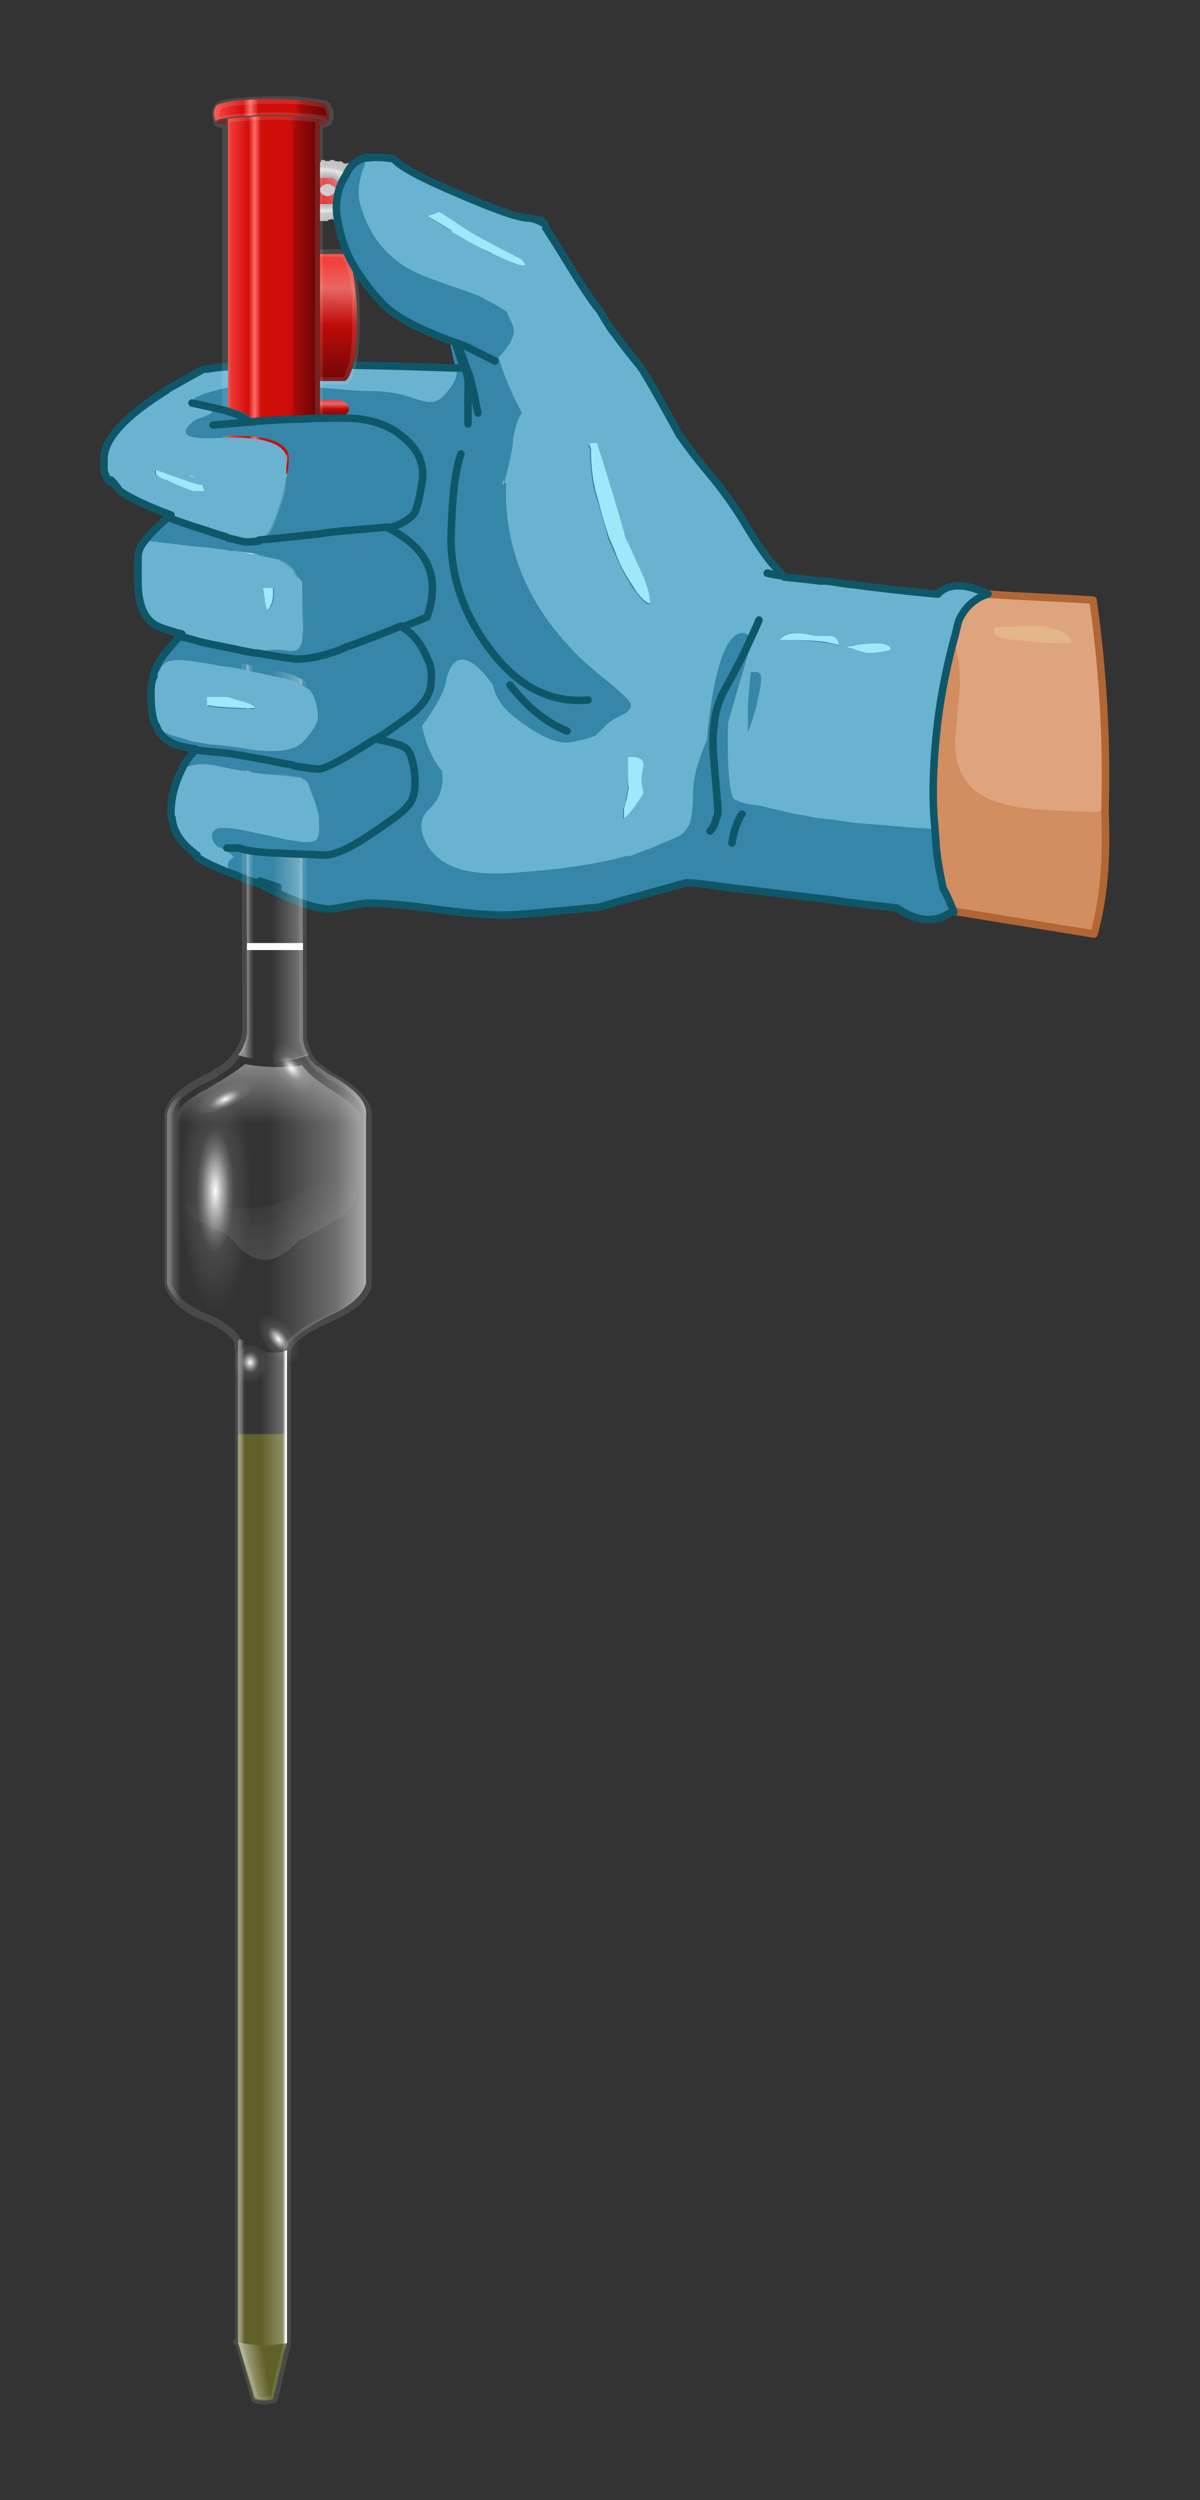 <?xml version="1.0" encoding="utf-8"?>
<!-- Generator: Adobe Illustrator 16.0.0, SVG Export Plug-In . SVG Version: 6.00 Build 0)  -->
<!DOCTYPE svg PUBLIC "-//W3C//DTD SVG 1.1//EN" "http://www.w3.org/Graphics/SVG/1.1/DTD/svg11.dtd">
<svg version="1.1" id="Layer_1" xmlns="http://www.w3.org/2000/svg" xmlns:xlink="http://www.w3.org/1999/xlink" x="0px" y="0px"
	 width="120px" height="250px" viewBox="0 0 120 250" enable-background="new 0 0 120 250" xml:space="preserve">
<rect x="0" y="0" width="120" height="250" fill="#333333" stroke="none"/>
<g id="Layer_2">
	<path fill="#3586A8" d="M93.7,59.4c0,0-0.1,0-0.2,0c-3.1-0.4-5.8-0.7-8-0.9c-1.1-0.1-2.1-0.3-3-0.4c-0.2,0-0.4,0-0.6,0
		c-1.5-0.2-2.7-0.3-3.6-0.4c-0.5-0.6-1-1.1-1.4-1.6c-0.4-0.5-1.2-1.6-2.3-3.4c-1.1-1.8-2.3-3.4-3.4-4.9C70,46.3,69,44.9,68,43.7
		c-0.2-0.2-0.3-0.4-0.4-0.6c-2.2-4-3.5-6.2-3.8-6.5c-1.4-1.7-2.2-2.8-2.4-3.1c-0.1-0.1-0.1-0.2-0.2-0.3l-5.1-7.9
		c-0.1-0.2-0.3-0.4-0.4-0.6l0,0c-0.1-0.2-0.2-0.3-0.3-0.4c0-0.1-0.1-0.1-0.1-0.2c-0.1-0.1-0.1-0.2-0.2-0.3c0-0.1-0.1-0.1-0.1-0.2
		c-0.1-0.1-0.1-0.2-0.2-0.3c0-0.1-0.1-0.1-0.1-0.2s-0.1-0.1-0.1-0.2s-0.1-0.1-0.1-0.2c0,0,0-0.1-0.1-0.1v-0.1c0,0-0.1,0-0.1-0.1
		c0,0,0,0-0.1-0.1c0,0,0-0.1-0.1-0.1C54,22.1,54,22.1,54,22c-0.3-0.3-0.5-0.4-0.5-0.1c0,0,0,0.1-0.1,0.1c-0.3-0.1-0.5-0.2-0.8-0.2
		h-0.1l-9-3.4c-0.3-0.1-0.6-0.3-0.8-0.4c0,0-0.1,0-0.1-0.1c-0.3-0.1-0.5-0.2-0.7-0.4l0,0c-0.4-0.2-0.8-0.4-1.1-0.6
		c0,0-0.1,0-0.1-0.1c-0.1-0.1-0.2-0.1-0.3-0.2s-0.2-0.1-0.3-0.2c-0.1,0-0.1-0.1-0.2-0.1c-0.1-0.1-0.2-0.1-0.2-0.2L39.6,16
		c-0.1-0.1-0.2-0.2-0.2-0.3c-1.1-0.2-2-0.2-2.7-0.1c-1,0.2-1.7,0.8-2.1,1.8c-0.8,1.3-1.1,2.7-0.9,4.1c0.2,1.4,0.6,2.9,1.3,4.3
		c0.7,1.5,1.8,2.9,3.1,4.3c1.1,1.2,3.4,2.5,6.8,3.8l0.6,2.7c-13.9-0.4-22.1-0.4-24.6,0.2c-0.3,0-0.5,0.1-0.6,0.1
		c-1.3,0.7-2.5,1.4-3.6,2c-4.2,2.6-6.3,4.9-6.3,6.9c0,0.6,0,0.9,0,1.1c0.1,0.5,0.3,0.9,0.6,1.2c0,0,0,0.1,0.1,0.1
		c0.1,0.1,0.2,0.2,0.2,0.2c0.2,0.2,0.3,0.4,0.4,0.5c0.2,0.2,0.3,0.3,0.3,0.4c1,0.8,2.7,1.6,5.1,2.4c-1.1,0.9-1.9,1.7-2.4,2.3
		c-0.4,0.5-0.6,0.9-0.8,1.3c-0.1,0.2-0.1,0.7-0.1,1.4c0,0.2,0,0.4,0,0.6c0,0.3,0,0.6,0,1c0,2.1,0.5,3.6,1.6,4.3
		c0.4,0.3,1.3,0.6,2.8,1c-0.8,0.9-1.5,1.7-2,2.3c-0.2,0.3-0.3,0.5-0.4,0.7c-0.2,0.3-0.3,0.6-0.4,0.9c0,0.1,0,0.1,0,0.3
		c-0.2,0.4-0.3,1-0.3,1.5c0,0.1,0,0.2,0,0.4c0,1.2,0.1,2.2,0.4,2.9c0.1,0.2,0.2,0.4,0.3,0.6c0.3,0.5,0.6,0.9,1.1,1.1
		c0.1,0.1,0.3,0.1,0.4,0.2c0.1,0,0.2,0.1,0.3,0.1s0.2,0.1,0.2,0.1c0.1,0,0.3,0.1,0.4,0.1c0.1,0,0.1,0,0.2,0c0.2,0,0.4,0.1,0.6,0.1
		l0,0l0.1,0.9l0,0c-0.1,0.2-0.2,0.3-0.3,0.5c-0.2,0.2-0.3,0.5-0.4,0.8c-0.8,1.3-1.1,2.8-1.1,4.4c0,0.1,0,0.2,0,0.3
		c0,0.1,0,0.1,0.1,0.2c0.1,1.2,0.8,2.4,2.1,3.4c0.1,0.1,0.2,0.1,0.4,0.3c0.7,0.5,1.8,1,3.3,1.6c0.3,0.1,0.6,0.2,1,0.4
		c0.6,0.2,1.3,0.5,2,0.7c3.3,1.7,5.6,2.5,7,2.5c0.2,0,0.8-0.1,1.8-0.3c1.1-0.2,1.7-0.3,1.9-0.3c1.6,0,3.9,0.2,6.8,0.6
		c2.9,0.4,5.2,0.6,6.9,0.6c1.3,0,4.5-0.3,9.6-0.8c0.2-0.1,1.6-0.5,4.2-1.2l0,0c2.6-0.7,4-1.1,4.3-1.2c0.3-0.1,1.9,0.1,4.7,0.5
		c1.9,0.2,5,0.6,9.3,1.1c0.9,0.1,1.9,0.3,3,0.4c1.3,0.1,2.7,0.3,4.2,0.5c1.3,1,2.6,1.4,3.8,1.1c0.6-0.1,1.2-0.4,1.8-0.8
		c-0.3-0.7-0.6-1.5-1.1-2.4c-0.3-1.4-0.6-2.9-0.7-4.4c-0.1-0.5-0.1-1-0.1-1.5c-0.2-3-0.2-6,0.1-9.1c0.3-3.2,0.9-6.5,1.8-9.9
		c0.1-0.7,0.3-1.3,0.5-1.9c0.6-1.3,1.5-2.2,2.9-2.6C96.4,58.3,94.7,58.3,93.7,59.4z"/>
	<path fill="#DEA47E" d="M110.5,81.3c0-0.1,0-0.2,0-0.3c0.2-7-0.2-14-1.2-21c-3.3-0.2-5.8-0.3-7.5-0.4c-2-0.1-3-0.2-3.1-0.2
		c-1.3,0.4-2.3,1.3-2.9,2.6c-0.2,0.6-0.3,1.3-0.5,1.9c-0.9,3.4-1.5,6.6-1.8,9.9c-0.3,3.1-0.4,6.2-0.1,9.1c0,0.5,0.1,1,0.1,1.5
		c0.1,1.5,0.4,2.9,0.7,4.4c0.5,0.9,0.8,1.7,1.1,2.4l14.1,2.3C110.4,89.8,110.8,85.8,110.5,81.3z"/>
</g>
<g id="Layer_1_1_">
	<g>
		<g opacity="0.3">
			<path fill="#FFFF00" fill-opacity="0.733" d="M28.6,143.3v91.1l-1.3,5.5c-0.8,0.2-1.4,0.2-1.9,0l-1.6-5.6l0,0v-90.9h4.8V143.3z"
				/>
		</g>
		<g>
			<path fill="#DEA47E" d="M95.3,63.9c0.1-0.7,0.3-1.3,0.5-1.9c0.6-1.3,1.5-2.2,2.9-2.6c0.1,0,1.1,0.1,3.1,0.2
				c1.8,0.1,4.3,0.2,7.5,0.4c1,7,1.4,14,1.2,21c-0.6,0.1-0.9,0.1-1,0.1c-2.8-0.1-4.9-0.2-6.3-0.3c-0.5-0.1-1-0.1-1.5-0.2
				c-1.7-0.3-3-0.8-3.9-1.4c-1.5-1-2.3-2.8-2.3-5.2c0.3-3.4,0.5-5.3,0.5-5.7c0-1-0.1-2-0.3-3C95.7,64.7,95.5,64.2,95.3,63.9z
				 M107.1,64.3c0.1-0.6-0.5-1.1-1.9-1.5c-0.3-0.1-0.6-0.2-0.9-0.2c-1,0-1.8,0-2.5,0c-1,0-1.7,0.1-2.2,0.1c0,0.1,0,0.1-0.1,0.2
				c0,0.1,0,0.2,0,0.4c0,0.3,0.7,0.6,2.1,0.7c0.1,0,0.2,0,0.3,0c0.8,0.1,1.9,0.2,3.4,0.3H107.1z"/>
			<path fill="#E4B789" d="M107.1,64.3h-1.9c-1.5-0.1-2.6-0.2-3.4-0.3c-0.1,0-0.2,0-0.3,0c-1.4-0.1-2.1-0.4-2.1-0.7
				c0-0.1,0-0.3,0-0.4c0.1-0.1,0.1-0.1,0.1-0.2c0.5,0,1.2,0,2.2-0.1c0.7,0,1.6,0,2.5,0c0.3,0,0.6,0.1,0.9,0.2
				C106.6,63.2,107.2,63.7,107.1,64.3z"/>
			<path fill="#6AB3D0" d="M22,84.7c0.1,0.1,0.3,0.2,0.5,0.3c0.3,0.1,0.5,0.3,0.6,0.4s0.1,0.2,0.3,0.3c-0.6,0.5-0.7,0.9-0.4,1.3
				c-1.5-0.6-2.6-1.1-3.3-1.6L22,84.7z M50.5,37l0.5,1.4l1.8,0.5c1.1,0,2.2,0.2,3.3,0.5c0.3,0.1,0.7,0.1,1.3,0s1.7,0,3.3,0.5
				c1.6,0.4,3.5,0.7,5.8,0.9c0.1,0.6,0.7,1.5,1.7,2.9c0.9,1.3,2,2.7,3.2,4.1c1.1,1.4,2.3,3,3.4,4.9c1.1,1.8,1.9,2.9,2.3,3.4
				c0.4,0.5,0.9,1,1.4,1.6c0.9,0.1,2.1,0.2,3.6,0.4c0.2,0,0.5,0,0.6,0c0.9,0.1,1.9,0.3,3,0.4c2.2,0.3,4.9,0.6,8,0.9
				c0.1,0,0.1,0,0.2,0c1-1.1,2.7-1.1,5,0c-1.3,0.4-2.3,1.3-2.9,2.6c-0.2,0.6-0.3,1.3-0.5,1.9c-0.9,3.4-1.5,6.6-1.8,9.9
				c-0.3,3.1-0.4,6.2-0.1,9.1c-2.4-0.1-5-0.4-7.9-0.6c-1-0.1-2-0.3-3-0.4c-0.7-0.1-1.3-0.1-1.9-0.3c-0.8-0.1-1.8-0.3-3-0.6
				s-1.7-0.4-1.6-0.4c-1.6-0.2-2.4-0.4-2.5-0.6c-0.7,0.2-1-2.4-0.9-7.7c0.9-3.1,1.4-4.9,1.6-5.5c0.4-1.4,0.6-2.2,0.6-2.5
				c0-0.1,0-0.2,0-0.4c0-0.2-0.1-0.3-0.2-0.4c-0.1-0.1-0.3-0.2-0.6-0.2c-1.1,0-2,1.8-2.7,5.3c-0.4,2.1-0.6,3.8-0.7,5.3
				c-0.9,2-1.4,3.8-1.4,5.4c0,1.2-0.1,2.2-0.3,2.9c-0.3,0.7-0.7,1.1-1.2,1.4c-0.4,0.2-1.4,0.6-3,1.3c-0.4,0.1-0.8,0.3-1.1,0.4l0,0
				c-0.3,0.1-0.5,0.2-0.8,0.3c-0.2,0-0.3,0-0.4,0c-3.2,0.9-7.1,1.4-11.7,1.7c-4.7,0.3-7.5-0.9-8.5-3.5c-0.5-1.2-0.3-2.1,0.5-2.9
				c1.1-1,1.5-2.3,1.3-3.8c-1-1.2-1.6-2.7-2-4.5c1.5-2.1,2.3-3.6,2.4-4.5c0.7-3.1,2.3-3.1,4.8,0.3c0.2,1.1,0.8,2.2,2,3.1
				c2.5,2.1,4.5,2.9,5.9,2.6c1.4-0.3,2.2-0.5,2.5-0.8c0.3-0.3,0.5-0.6,0.8-0.8c0.2-0.2,0.7-0.6,1.5-1c0.7-0.3,1-0.6,1-1
				c0-0.3-0.7-1-2-2.1c-1.9-1.5-3.4-2.8-4.3-3.9c-3.9-4.2-6-9.1-6.2-14.6c0-0.3,0-0.5,0-0.8c0-2,0.2-3.9,0.5-5.6
				c0.3-1.3,0.6-2.2,1-2.8C51.5,39.8,51,38.6,50.5,37z M45.5,36.8c0.3,0.4,0.2,1-0.3,1.8c-0.5,0.7-0.9,1.2-1.2,1.4s-0.7,0.4-1.2,0.4
				c-0.2,0-0.8-0.2-1.9-0.5c-1.2-0.4-2.6-0.6-4.1-0.6s-3.3-0.2-5.4-0.4c-1.9-0.2-3.7-0.3-5.5-0.3c-0.6,0-1.3,0.1-2,0.1
				c-0.7,0.1-1.5,0.3-2.3,0.5c-0.3,0.1-0.6,0.2-1,0.3c-0.1,0-0.1,0-0.2,0c-0.3,0.1-0.6,0.3-0.8,0.4c-0.2,0.1-0.4,0.3-0.5,0.5
				L16.6,39c1.1-0.6,2.3-1.3,3.6-2c0.1-0.1,0.4-0.1,0.6-0.1C23.4,36.4,31.6,36.3,45.5,36.8z M89,65L89,65c0-0.1,0-0.1,0.1-0.1
				c-0.3-0.6-1.5-0.7-3.5-0.4c-0.3,0-0.6,0.1-1,0.2c0.4,0.1,0.7,0.2,1,0.3c0.7,0.2,1,0.3,1.1,0.3C87.4,65.3,88.2,65.2,89,65z
				 M81.6,63.6c-2-0.5-3.2-0.4-3.6,0.4c1.8,0,3.4,0.1,4.6,0.3c0.5,0.1,0.9,0.1,1.3,0.3c-0.1-0.6-0.4-0.9-0.9-0.9c-0.2,0-0.3,0-0.4,0
				C82.1,63.6,81.7,63.6,81.6,63.6z M75,64c0.4-0.8,0.7-1.5,0.9-2C75.6,62.5,75.3,63.2,75,64z M59.4,44.3c-0.2,0-0.4,0.1-0.6,0.2
				c0.1,0.1,0.1,0.3,0.2,0.4c0,1.9,0.2,3.6,0.7,5.1c0.4,1.3,0.8,2.6,1.1,3.8c0.2,0.5,0.4,0.9,0.6,1.4c0.6,1.4,1.2,2.6,1.8,3.5
				c0.5,0.7,1,1.3,1.5,1.7H65c0-0.5-0.1-1.2-0.4-1.9c-0.1-0.3-0.2-0.6-0.3-0.8c-0.2-0.4-0.4-0.8-0.5-1.1c-0.4-0.9-0.8-1.6-1-2.2
				c-0.1-0.3-0.2-0.7-0.4-1.1c-0.5-1.8-1.4-4.8-2.7-8.9C59.5,44.3,59.4,44.3,59.4,44.3z M76.8,57.3c-0.3,0,0.2,0.1,1.5,0.3
				C77,57.4,76.5,57.3,76.8,57.3z M75.1,67.2c-0.1,0.8-0.2,1.9-0.3,3.4v2.6c0.4-1.1,0.8-2.2,1-3.4c0.2-0.8,0.3-1.5,0.3-2
				c0-0.3-0.1-0.5-0.4-0.6C75.6,67.2,75.4,67.2,75.1,67.2z M62.8,75.7c0,1.9,0,3,0,3.1c-0.1,0.4-0.2,0.8-0.2,1.2
				c-0.1,0.5-0.2,0.8-0.3,0.9v1c0.4-0.2,1-1,1.9-2.4c0-0.2,0-0.4-0.1-0.8c-0.1-0.4-0.1-1,0.1-1.8C64.5,76,64,75.6,62.8,75.7z"/>
			<path fill="#9FE8F9" d="M81.6,63.6c0.1,0,0.5,0,1,0c0.1,0,0.2,0,0.4,0c0.5,0,0.8,0.3,0.9,0.9c-0.4-0.1-0.8-0.2-1.3-0.3
				C81.3,64,79.8,64,78,64C78.4,63.3,79.6,63.1,81.6,63.6z M89,65c-0.8,0.2-1.6,0.3-2.3,0.3c-0.1,0-0.4-0.1-1.1-0.3
				c-0.2-0.1-0.5-0.2-1-0.3c0.4-0.1,0.7-0.1,1-0.2c2.1-0.3,3.3-0.2,3.5,0.4C89,64.9,89,64.9,89,65L89,65z M59.4,44.3
				c0.1,0,0.2,0,0.3,0c1.3,4.1,2.2,7.1,2.7,8.9c0.1,0.5,0.3,0.9,0.4,1.1c0.3,0.6,0.6,1.3,1,2.2c0.2,0.3,0.3,0.7,0.5,1.1
				c0.1,0.2,0.2,0.4,0.3,0.8c0.3,0.8,0.4,1.4,0.4,1.9h-0.2c-0.6-0.4-1.1-1-1.5-1.7c-0.6-0.9-1.3-2-1.8-3.5c-0.2-0.5-0.4-0.9-0.6-1.4
				c-0.4-1.2-0.8-2.5-1.1-3.8c-0.5-1.5-0.7-3.2-0.7-5.1c-0.1-0.1-0.1-0.3-0.2-0.4C59,44.4,59.1,44.3,59.4,44.3z M62.8,75.7
				c1.2-0.1,1.7,0.3,1.5,1.1c-0.2,0.8-0.2,1.4-0.1,1.8c0.1,0.4,0.1,0.6,0.1,0.8c-0.9,1.4-1.5,2.2-1.9,2.4v-1
				c0.1-0.1,0.1-0.4,0.3-0.9c0-0.3,0.1-0.7,0.2-1.2C62.8,78.7,62.8,77.6,62.8,75.7z"/>
			<path fill="#D28D60" d="M95.3,63.9c0.2,0.3,0.3,0.8,0.4,1.5c0.2,0.9,0.3,1.9,0.3,3c0,0.4-0.2,2.3-0.5,5.7c0,2.4,0.8,4.1,2.3,5.2
				c0.9,0.6,2.2,1.1,3.9,1.4c0.5,0.1,1,0.1,1.5,0.2c1.4,0.1,3.5,0.2,6.3,0.3c0.1,0,0.4-0.1,1-0.1c0,0.1,0,0.2,0,0.3
				c0.2,4.5-0.1,8.5-1.1,12.1l-14.1-2.3c-0.3-0.7-0.6-1.5-1.1-2.4c-0.3-1.4-0.6-2.9-0.7-4.4c-0.1-0.5-0.1-1-0.1-1.5
				c-0.2-3-0.2-6,0.1-9.1C93.9,70.5,94.5,67.3,95.3,63.9z"/>
			<path fill="#3586A8" d="M23,87c-0.4-0.4-0.3-0.9,0.4-1.3c-0.1-0.1-0.2-0.2-0.3-0.3c-0.2-0.1-0.4-0.3-0.6-0.4s-0.4-0.2-0.5-0.3
				l0.5-0.2h1.2l-2.4-40.8c-0.9-1.5-1.4-2.4-1.6-2.7c-0.2-0.3-0.4-0.5-0.5-0.6c-0.1-0.1-0.1-0.2,0-0.2c0.1-0.2,0.3-0.4,0.5-0.5
				c0.2-0.1,0.5-0.2,0.8-0.4c0.1,0,0.1,0,0.2,0c0.3-0.1,0.6-0.2,1-0.3c0.8-0.2,1.6-0.4,2.3-0.5s1.4-0.1,2-0.1c1.8,0,3.6,0.1,5.5,0.3
				c2.1,0.2,3.9,0.4,5.4,0.4s2.9,0.2,4.1,0.6c1.1,0.4,1.8,0.5,1.9,0.5c0.5,0,0.9-0.1,1.2-0.4c0.3-0.2,0.7-0.7,1.2-1.4
				c0.4-0.7,0.5-1.3,0.3-1.8c0.3,0,0.5,0,0.7,0c0.1,0,0.2,0,0.3,0c-0.1-0.2-0.5-1.4-1.2-3.5c1.6-1.2,3.1-0.5,4.3,2.1
				c0.5,1,0.8,1.8,1,2.3L50.5,37c0.5,1.6,1,2.8,1.5,3.8c-0.3,0.6-0.6,1.5-1,2.8c-0.4,1.8-0.5,3.7-0.5,5.6c0,0.3,0,0.5,0,0.8
				c0.2,5.5,2.3,10.4,6.2,14.6c0.9,1,2.4,2.3,4.3,3.9c1.3,1.1,2,1.8,2,2.1c0,0.4-0.3,0.7-1,1c-0.8,0.4-1.3,0.7-1.5,1
				c-0.2,0.3-0.5,0.5-0.8,0.8c-0.2,0.3-1.1,0.5-2.5,0.8c-1.4,0.3-3.4-0.6-5.9-2.6c-1.1-0.9-1.8-2-2-3.1c-2.4-3.3-4-3.4-4.8-0.3
				c-0.1,1-0.9,2.5-2.4,4.5c0.3,1.8,1,3.3,2,4.5c0.2,1.5-0.2,2.8-1.3,3.8c-0.8,0.7-1,1.6-0.5,2.9c1,2.6,3.8,3.8,8.5,3.5
				c4.7-0.3,8.6-0.8,11.7-1.7c0.1,0,0.2,0,0.4,0c0.3-0.1,0.6-0.2,0.8-0.3l0,0c0.3-0.1,0.7-0.3,1.1-0.4c1.6-0.6,2.6-1,3-1.3
				c0.5-0.3,0.9-0.8,1.2-1.4c0.2-0.7,0.3-1.7,0.3-2.9c0-1.6,0.5-3.4,1.4-5.4c0.1-1.4,0.3-3.2,0.7-5.3c0.7-3.5,1.6-5.3,2.7-5.3
				c0.3,0,0.5,0.1,0.6,0.2c0.1,0.1,0.2,0.2,0.2,0.4c-0.6,1.4-1.5,3.1-2.6,5.1c-0.5,0.9-0.9,2.1-1,3.5c-0.1,0.6-0.1,1.3-0.1,2.1
				c0,0.4,0.2,2.5,0.5,6.2c0,0.3,0,0.6-0.2,1c-0.1,0.5-0.3,0.9-0.6,1.2c0.3-0.3,0.5-0.7,0.6-1.2c0.1-0.4,0.2-0.7,0.2-1
				c-0.3-3.7-0.5-5.8-0.5-6.2c0-0.8,0-1.5,0.1-2.1c0.1-1.4,0.5-2.6,1-3.5c1.1-2,2-3.7,2.6-5.1c0,0.1,0,0.3,0,0.4
				c0,0.3-0.2,1.1-0.6,2.5c-0.2,0.6-0.7,2.4-1.6,5.5c-0.1,5.3,0.2,7.9,0.9,7.7c0.1,0.2,0.9,0.4,2.5,0.6c-0.1,0,0.5,0.1,1.6,0.4
				c1.2,0.3,2.2,0.5,2.9,0.6c0.6,0.1,1.3,0.2,1.9,0.3c1,0.1,2,0.3,3,0.4c2.8,0.3,5.5,0.5,7.9,0.6c0,0.5,0.1,1,0.1,1.5
				c0.1,1.5,0.4,2.9,0.7,4.4c0.5,0.9,0.8,1.7,1.1,2.4c-0.6,0.4-1.2,0.7-1.8,0.8c-1.2,0.2-2.5-0.2-3.8-1.1c-1.5-0.2-2.9-0.3-4.2-0.5
				c-1.1-0.1-2-0.3-3-0.4c-4.3-0.5-7.4-0.9-9.3-1.1c-2.8-0.4-4.4-0.6-4.7-0.5s-1.8,0.5-4.3,1.2l0,0c-2.6,0.7-4,1.1-4.2,1.2
				c-5.1,0.5-8.3,0.8-9.6,0.8c-1.7,0-4-0.2-6.9-0.6s-5.2-0.6-6.8-0.6c-0.2,0-0.8,0.1-1.9,0.3c-1,0.2-1.6,0.3-1.8,0.3
				c-1.4,0-3.8-0.8-7-2.5c-0.7-0.2-1.4-0.5-2-0.7C23.6,87.3,23.3,87.1,23,87z M46.5,36.8c0.4,1.3,0.6,2.6,0.9,4
				C47.1,39.4,46.9,38.1,46.5,36.8z M26,88.1c0.6,0.2,1.2,0.4,1.8,0.6C27.1,88.5,26.5,88.3,26,88.1z M75.1,67.2c0.3,0,0.5,0,0.6,0
				c0.3,0.1,0.4,0.3,0.4,0.6c0,0.5-0.1,1.2-0.3,2c-0.3,1.2-0.6,2.3-1,3.4v-2.6C74.9,69.1,75,68,75.1,67.2z M51,68.5
				c1.8,2.3,3.7,3.8,5.7,4.6C54.6,72.3,52.8,70.8,51,68.5z M46.1,45.4c-0.6,1.6-0.9,4.4-1,8.4c0,4,1.3,7.8,4.1,11.4
				c2.7,3.5,5.9,5.1,9.6,4.8c-3.7,0.3-6.9-1.3-9.6-4.8c-2.7-3.6-4.1-7.4-4.1-11.4C45.2,49.8,45.5,47,46.1,45.4z M74.2,81.4
				c-0.3,0.4-0.5,0.9-0.7,1.5c-0.1,0.3-0.2,0.8-0.3,1.4c0.2-0.6,0.3-1.1,0.3-1.4C73.7,82.3,73.9,81.8,74.2,81.4z"/>
			
				<path fill="none" stroke="#B16634" stroke-width="0.75" stroke-linecap="round" stroke-linejoin="round" stroke-miterlimit="3" d="
				M98.7,59.4c0.1,0,1.1,0.1,3.1,0.2c1.8,0.1,4.3,0.2,7.5,0.4c1,7,1.4,14,1.2,21c0,0.1,0,0.2,0,0.3c0.2,4.5-0.1,8.5-1.1,12.1
				l-14.1-2.3"/>
			
				<path fill="none" stroke="#0F5768" stroke-width="0.75" stroke-linecap="round" stroke-linejoin="round" stroke-miterlimit="3" d="
				M95.3,91.1c-0.6,0.4-1.2,0.7-1.8,0.8c-1.2,0.2-2.5-0.2-3.8-1.1c-1.5-0.2-2.9-0.3-4.2-0.5c-1.1-0.1-2-0.3-3-0.4
				c-4.3-0.5-7.4-0.9-9.3-1.1c-2.8-0.4-4.4-0.6-4.7-0.5c-0.3,0.1-1.8,0.5-4.3,1.2l0,0c-2.6,0.7-4,1.1-4.2,1.2
				c-5.1,0.5-8.3,0.8-9.6,0.8c-1.7,0-4-0.2-6.9-0.6s-5.2-0.6-6.8-0.6c-0.2,0-0.8,0.1-1.9,0.3c-1,0.2-1.6,0.3-1.8,0.3
				c-1.4,0-3.8-0.8-7-2.5c-0.7-0.2-1.4-0.5-2-0.7c-0.3-0.2-0.7-0.3-1-0.4c-1.5-0.6-2.6-1.1-3.3-1.6 M16.6,39c1.1-0.6,2.3-1.3,3.6-2
				c0.1-0.1,0.4-0.1,0.6-0.1c2.5-0.5,10.7-0.6,24.6-0.1c0.3,0,0.5,0,0.7,0c0.1,0,0.2,0,0.3,0c-0.1-0.2-0.5-1.4-1.2-3.5 M66.4,40.8
				c0.1,0.6,0.7,1.5,1.7,2.9c0.9,1.3,2,2.7,3.2,4.1c1.1,1.4,2.3,3,3.4,4.9c1.1,1.8,1.9,2.9,2.3,3.4s0.9,1,1.4,1.6
				c0.9,0.1,2.1,0.2,3.6,0.4c0.2,0,0.5,0,0.6,0c0.9,0.1,1.9,0.3,3,0.4c2.2,0.3,4.9,0.6,8,0.9c0.1,0,0.1,0,0.2,0c1-1.1,2.7-1.1,5,0
				c-1.3,0.4-2.3,1.3-2.9,2.6c-0.2,0.6-0.3,1.3-0.5,1.9c-0.9,3.4-1.5,6.6-1.8,9.9c-0.3,3.1-0.4,6.2-0.1,9.1c0,0.5,0.1,1,0.1,1.5
				c0.1,1.5,0.4,2.9,0.7,4.4c0.5,0.9,0.8,1.7,1.1,2.4 M75,64c-0.6,1.4-1.5,3.1-2.6,5.1c-0.5,0.9-0.9,2.1-1,3.5
				c-0.1,0.6-0.1,1.3-0.1,2.1c0,0.4,0.2,2.5,0.5,6.2c0,0.3,0,0.6-0.2,1c-0.1,0.5-0.3,0.9-0.6,1.2 M75,64c0.4-0.8,0.7-1.5,0.9-2
				 M46.5,36.8c0.4,1.3,0.6,2.6,0.9,4 M26,88.1c0.6,0.2,1.2,0.4,1.8,0.6 M76.8,57.3c-0.3,0,0.2,0.1,1.5,0.3 M51,68.5
				c1.8,2.3,3.7,3.8,5.7,4.6 M46.1,45.4c-0.6,1.6-0.9,4.4-1,8.4c0,4,1.3,7.8,4.1,11.4c2.7,3.5,5.9,5.1,9.6,4.8 M74.2,81.4
				c-0.3,0.4-0.5,0.9-0.7,1.5c-0.1,0.3-0.2,0.8-0.3,1.4"/>
		</g>
		<g>
			<rect x="24.7" y="94.3" fill="#FFFFFF" width="5.6" height="0.7"/>
		</g>
		<g>
			<path fill="#6AB3D0" d="M54.1,22c0.3,0.4,1.1,1.7,2.5,4s2.5,4,3.3,5.2c0.8,1.2,1.3,1.9,1.5,2.3c0.2,0.3,1,1.4,2.4,3.1
				c0.3,0.3,1.7,2.6,4.1,7.1c-2.6-1.2-4.7-1.7-6.3-1.6v-0.5c-2.3-1.1-4-1.1-5.3,0v2.9c-1.9,1.1-3.9,2.5-6.1,4c0.5-2,0.9-3.5,1.1-4.4
				c0.2-1.2,0.5-2.1,0.9-2.6c-1.5-2.8-2.4-5.3-2.8-7.5c-0.2-1.3-0.4-2.1-0.4-2.4c-0.2-0.9-0.7-1.7-1.3-2.6c-0.1-2.5,1-3.9,3.3-4.3
				l0.1-0.5c0.7-0.4,1.3-0.9,1.6-1.4c0.3-0.4,0.5-0.7,0.6-0.9C53.6,21.6,53.8,21.7,54.1,22z"/>
			<path fill="#3586A8" d="M50.4,48.4c0-0.8-0.2-1.1-0.6-0.9c-2.1-0.5-3.1-2.3-3-5.5v0.4c0-3.3,0-5,0.1-5c-0.1-0.2-0.2-0.5-0.3-0.7
				c-0.3-1.1-0.8-2.1-1.3-3.1l-0.7-0.8c-0.5-2.7-0.2-3.8,0.9-3c1.2-0.2,1.9-0.5,2.1-0.8c0-0.1,0.1-0.2,0.1-0.2
				c0.6,0.9,1.1,1.7,1.3,2.6c0.1,0.2,0.2,1,0.4,2.4c0.4,2.2,1.3,4.7,2.8,7.5c-0.4,0.5-0.7,1.4-0.9,2.6
				C51.3,44.9,50.9,46.4,50.4,48.4z M46.9,37.4c0.4,1.3,0.6,2.6,0.9,3.9C47.5,40,47.3,38.7,46.9,37.4z"/>
			
				<path fill="none" stroke="#0F5768" stroke-width="0.75" stroke-linecap="round" stroke-linejoin="round" stroke-miterlimit="3" d="
				M68,43.6c-2.4-4.4-3.8-6.8-4.1-7.1c-1.4-1.7-2.2-2.8-2.4-3.1c-0.3-0.3-0.8-1.1-1.5-2.3c-0.9-1.1-2-2.8-3.4-5.1s-2.3-3.6-2.5-4
				 M46.8,42.4c0-3.3,0-5,0.1-5c-0.1-0.2-0.2-0.5-0.3-0.7c-0.3-1.1-0.8-2.1-1.3-3.1l-0.7-0.8 M46.9,37.4c0.4,1.3,0.6,2.6,0.9,3.9"/>
		</g>
		<g>
			<g>
				
					<linearGradient id="SVGID_1_" gradientUnits="userSpaceOnUse" x1="316.706" y1="517.018" x2="318.331" y2="517.018" gradientTransform="matrix(6.153845e-004 1 1 1.000001e-003 -485.014 -277.184)">
					<stop  offset="0" style="stop-color:#F3423E"/>
					<stop  offset="0.212" style="stop-color:#E96764"/>
					<stop  offset="0.518" style="stop-color:#BD0C09"/>
					<stop  offset="1" style="stop-color:#700604"/>
				</linearGradient>
				<path fill="url(#SVGID_1_)" d="M29.5,40h4.3c0.3,0,0.5,0.1,0.8,0.3c0.2,0.1,0.3,0.3,0.3,0.6c0,0.2-0.1,0.4-0.3,0.5
					c-0.2,0.2-0.5,0.3-0.8,0.3h-4.3V40z"/>
			</g>
			<g>
				
					<linearGradient id="SVGID_2_" gradientUnits="userSpaceOnUse" x1="302.978" y1="518.635" x2="314.853" y2="518.635" gradientTransform="matrix(8.421054e-005 1 1 1.000000e-003 -485.011 -277.184)">
					<stop  offset="0" style="stop-color:#F3423E"/>
					<stop  offset="0.212" style="stop-color:#E96764"/>
					<stop  offset="0.518" style="stop-color:#BD0C09"/>
					<stop  offset="1" style="stop-color:#700604"/>
				</linearGradient>
				<path fill="url(#SVGID_2_)" d="M34.5,38.1h-0.1h-2.8V25.4h2.8c0.4,0,0.7,0.6,0.9,1.9c0.2,1.2,0.4,2.7,0.4,4.5c0,1.1,0,2.1-0.1,3
					c0,0.5-0.1,1-0.2,1.5c-0.1,0.3-0.2,0.6-0.3,0.9C34.9,37.7,34.7,38,34.5,38.1z"/>
				
					<path fill="none" stroke="#FFFFFF" stroke-width="0.75" stroke-linecap="round" stroke-linejoin="round" stroke-miterlimit="3" stroke-opacity="0.106" d="
					M34.5,38.1c0.2-0.1,0.4-0.4,0.5-1c0.1-0.2,0.2-0.5,0.3-0.9c0.1-0.5,0.2-1,0.2-1.5c0.1-0.9,0.1-1.9,0.1-3c0-1.8-0.1-3.3-0.4-4.5
					c-0.3-1.3-0.6-1.9-0.9-1.9h-2.8 M31.5,38.1h2.8"/>
			</g>
			<g>
				<g>
					<g>
						
							<radialGradient id="SVGID_3_" cx="283.51" cy="-155.461" r="4.362" gradientTransform="matrix(1 0 0 -0.722 -251.01 -93.207)" gradientUnits="userSpaceOnUse">
							<stop  offset="0" style="stop-color:#B7B7B7"/>
							<stop  offset="8.235294e-002" style="stop-color:#E8E8E8"/>
							<stop  offset="0.345" style="stop-color:#9D9D9D"/>
							<stop  offset="0.667" style="stop-color:#E6E6E6"/>
							<stop  offset="0.741" style="stop-color:#C8C8C8"/>
							<stop  offset="1" style="stop-color:#BFBFBF"/>
						</radialGradient>
						<path fill="url(#SVGID_3_)" d="M29.7,16.8c0.1-0.1,0.3-0.1,0.3-0.2l0.1,0.1c0.1-0.1,0.2-0.1,0.4-0.2l-0.1-0.1
							c0.1-0.1,0.3-0.1,0.4-0.1v0.1c0.1,0,0.3-0.1,0.4-0.1v-0.1c0.2,0,0.3,0,0.5-0.1v0.1c0.1,0,0.3,0,0.4,0V16c0.1,0,0.2,0,0.4,0
							v0.1c0.2,0,0.3,0,0.5,0V16c0.2,0,0.3,0,0.5,0l-0.1,0.1c0.1,0,0.3,0,0.5,0.1v-0.1c0.1,0,0.3,0.1,0.4,0.1v0.1
							c0.1,0,0.3,0.1,0.3,0.1l0.1-0.1c0.1,0,0.3,0.1,0.4,0.1L35,16.5c0.1,0.1,0.3,0.1,0.4,0.1h0.1c0,0,0.1,0,0.1,0.1
							c0.1,0,0.1,0.1,0.1,0.1l0,0h-0.1c0.1,0.1,0.2,0.2,0.3,0.3H36l0,0c0.1,0.1,0.2,0.2,0.2,0.3l0,0H36c0,0.1,0.1,0.2,0.2,0.3h0.1
							c0,0.1,0.1,0.2,0.1,0.3v0.1h-0.1c0,0.1,0.1,0.1,0.1,0.3h0.1c0.1,0.1,0.1,0.2,0.1,0.3h-0.2c0,0.1,0.1,0.2,0.1,0.3h0.1v0.1
							c0,0.1,0,0.2,0,0.4h-0.2c0,0.1,0,0.2,0,0.3h0.1c0,0.1-0.1,0.2-0.1,0.3h-0.1c-0.1,0.1-0.1,0.2-0.2,0.3h0.1
							c-0.1,0.1-0.1,0.2-0.3,0.3v0.1l0.1-0.3c-0.1,0.1-0.1,0.2-0.3,0.3h0.2c-0.1,0.1-0.2,0.2-0.3,0.3h-0.2c-0.1,0-0.1,0.1-0.1,0.1
							l-0.1,0.1l0.1,0.1c-0.1,0-0.2,0.1-0.4,0.2l-0.1-0.1c-0.1,0.1-0.2,0.1-0.3,0.2v0.1c-0.1,0-0.2,0-0.4,0l0,0
							c-0.1,0-0.3,0.1-0.4,0.1V22c-0.1,0-0.3,0-0.4,0v-0.1c-0.2,0-0.4,0.1-0.5,0.1v0.1c-0.1,0-0.3,0-0.5,0l0,0c-0.1,0-0.3,0-0.4,0
							l0,0c-0.2,0-0.3,0-0.4,0l0,0c-0.1,0-0.3-0.1-0.5-0.1l0,0c-0.2,0-0.3-0.1-0.4-0.1v-0.1c-0.1,0-0.3-0.1-0.4-0.1l-0.1,0.1
							c-0.1-0.1-0.3-0.1-0.4-0.2l0.2-0.1c-0.2,0-0.3-0.1-0.4-0.1l-0.1,0.1v-0.1c-0.1,0-0.1-0.1-0.2-0.1c-0.1,0-0.1-0.1-0.2-0.1h0.1
							c-0.1-0.1-0.2-0.2-0.3-0.3L28.7,21v-0.1c-0.1-0.1-0.2-0.1-0.3-0.3h0.1c-0.1-0.1-0.1-0.2-0.2-0.3h-0.1c0-0.1-0.1-0.2-0.1-0.3
							l0.1-0.1c0-0.1-0.1-0.3-0.1-0.4L28,19.6c0-0.1-0.1-0.2-0.1-0.3h0.2c0-0.1,0-0.2,0-0.3v-0.1h-0.2v-0.1v-0.1h0.2
							c0-0.1,0-0.2,0-0.4H28c0-0.1,0.1-0.2,0.1-0.3h0.1c0-0.1,0-0.1,0.1-0.3l-0.1-0.1c0.1-0.1,0.1-0.2,0.2-0.3l0.1,0.1
							c0.1-0.1,0.2-0.2,0.3-0.3h-0.1l0,0c0.1-0.1,0.1-0.2,0.3-0.3l0.1,0.1c0,0,0-0.1,0.1-0.1c0.1-0.1,0.1-0.1,0.2-0.2L29.7,16.8
							L29.7,16.8z"/>
					</g>
					<g>
						
							<linearGradient id="SVGID_4_" gradientUnits="userSpaceOnUse" x1="-160.963" y1="577.074" x2="-152.715" y2="577.074" gradientTransform="matrix(-0.982 0.188 0.357 0.95 -325.681 -499.956)">
							<stop  offset="0" style="stop-color:#F4332E"/>
							<stop  offset="0.298" style="stop-color:#F5A3A3"/>
							<stop  offset="1" style="stop-color:#D20E0A"/>
						</linearGradient>
						<path fill="url(#SVGID_4_)" d="M33.3,17.8c1.2,0.8,1.2,1.7,0,2.6h-1.9v-2.6H33.3z M33.3,19.4c0.2-0.1,0.3-0.2,0.3-0.4
							s-0.1-0.3-0.3-0.4c-0.1-0.1-0.3-0.2-0.5-0.2c-0.2,0-0.4,0.1-0.5,0.2C32.1,18.8,32,18.9,32,19s0.1,0.3,0.2,0.4
							c0.2,0.1,0.3,0.2,0.5,0.2C32.9,19.6,33.1,19.5,33.3,19.4z"/>
						<path fill="#CCCCCC" d="M33.3,19.4c-0.1,0.1-0.3,0.2-0.5,0.2c-0.2,0-0.4-0.1-0.5-0.2C32.1,19.3,32,19.2,32,19s0.1-0.3,0.2-0.4
							c0.2-0.1,0.3-0.2,0.5-0.2c0.2,0,0.4,0.1,0.5,0.2c0.2,0.1,0.3,0.2,0.3,0.4S33.4,19.3,33.3,19.4z"/>
					</g>
				</g>
				<g>
					
						<linearGradient id="SVGID_5_" gradientUnits="userSpaceOnUse" x1="272.635" y1="-42.995" x2="283.986" y2="-42.995" gradientTransform="matrix(1 0 0 -1 -251.01 -31.945)">
						<stop  offset="0" style="stop-color:#F54541"/>
						<stop  offset="0.235" style="stop-color:#D10E0A"/>
						<stop  offset="0.302" style="stop-color:#FF6C69"/>
						<stop  offset="0.372" style="stop-color:#D00E0A"/>
						<stop  offset="0.694" style="stop-color:#CD0D0A"/>
						<stop  offset="0.749" style="stop-color:#A10A08"/>
						<stop  offset="1" style="stop-color:#640504"/>
					</linearGradient>
					<path fill="url(#SVGID_5_)" d="M32.8,12.2L32.8,12.2c-0.1-0.2-0.4-0.3-0.9-0.4c-0.2,0-0.5-0.1-0.8-0.1
						c-1.1-0.1-2.4-0.2-3.9-0.2s-2.8,0.1-3.9,0.2c-0.3,0-0.5,0.1-0.8,0.1c-0.6,0.1-0.9,0.2-0.9,0.4c-0.3-0.6-0.3-1.1,0-1.6
						c0.1-0.2,0.7-0.3,1.6-0.5c1.1-0.1,2.4-0.2,3.9-0.2s2.8,0.1,3.9,0.2c0.9,0.1,1.4,0.2,1.5,0.3s0.2,0.3,0.3,0.5
						c0,0.1,0.1,0.3,0.1,0.5C32.9,11.8,32.9,12,32.8,12.2z"/>
					
						<linearGradient id="SVGID_6_" gradientUnits="userSpaceOnUse" x1="273.672" y1="-60.645" x2="282.947" y2="-60.645" gradientTransform="matrix(1 0 0 -1 -251.01 -31.945)">
						<stop  offset="0" style="stop-color:#F54541"/>
						<stop  offset="0.235" style="stop-color:#D10E0A"/>
						<stop  offset="0.302" style="stop-color:#FF6C69"/>
						<stop  offset="0.372" style="stop-color:#D00E0A"/>
						<stop  offset="0.694" style="stop-color:#CD0D0A"/>
						<stop  offset="0.749" style="stop-color:#A10A08"/>
						<stop  offset="1" style="stop-color:#640504"/>
					</linearGradient>
					<path fill="url(#SVGID_6_)" d="M22.6,11.9c0.2,0,0.5-0.1,0.8-0.1c1.1-0.1,2.4-0.2,3.9-0.2s2.8,0.1,3.9,0.2
						c0.3,0,0.5,0.1,0.8,0.1v0.6v33.1l0,0c-0.2,0-0.4,0.1-0.6,0.1c-1,0.1-2.3,0.1-3.8,0.1s-2.8-0.1-3.8-0.1c-0.4-0.1-0.8-0.1-1-0.1
						V12.5v-0.6H22.6z"/>
					<path fill="#660F0E" d="M31.9,11.9c0.4,0.1,0.7,0.2,0.8,0.3v0.1l0,0c-0.1,0.1-0.4,0.2-0.8,0.3V11.9z M22.6,11.9v0.6
						c-0.6-0.1-0.9-0.2-0.9-0.3C21.7,12.1,22.1,12,22.6,11.9z"/>
					<path fill="#BF0C09" d="M30.9,47.2c-2.3,0.3-4.6,0.3-7,0v-0.1l-1.3-1.5c0.2,0,0.6,0,1,0.1c1,0.1,2.3,0.1,3.8,0.1
						s2.7-0.1,3.8-0.1c0.3,0,0.5-0.1,0.6-0.1L30.9,47.2z"/>
					
						<linearGradient id="SVGID_7_" gradientUnits="userSpaceOnUse" x1="230.515" y1="-101.188" x2="237.406" y2="-101.188" gradientTransform="matrix(0.998 -6.892660e-002 -0.132 -0.993 -219.287 -33.195)">
						<stop  offset="0" style="stop-color:#FFFFFF;stop-opacity:0.431"/>
						<stop  offset="0.165" style="stop-color:#FFFFFF;stop-opacity:0"/>
						<stop  offset="0.349" style="stop-color:#FFFFFF;stop-opacity:0.239"/>
						<stop  offset="0.522" style="stop-color:#FFFFFF;stop-opacity:8.627451e-002"/>
						<stop  offset="1" style="stop-color:#FFFFFF;stop-opacity:0.498"/>
					</linearGradient>
					<path fill="url(#SVGID_7_)" d="M30.1,55.1c-0.1,0-0.1,0-0.2,0c-1.8,0.4-3.6,0.4-5.4,0l-0.6-7.9c2.3,0.3,4.6,0.3,7,0L30.1,55.1z
						"/>
					
						<linearGradient id="SVGID_8_" gradientUnits="userSpaceOnUse" x1="275.435" y1="-112.495" x2="281.185" y2="-112.495" gradientTransform="matrix(1 0 0 -1 -251.01 -31.945)">
						<stop  offset="0" style="stop-color:#FFFFFF;stop-opacity:0.439"/>
						<stop  offset="0.165" style="stop-color:#FFFFFF;stop-opacity:0"/>
						<stop  offset="0.486" style="stop-color:#FFFFFF;stop-opacity:0"/>
						<stop  offset="0.945" style="stop-color:#FFFFFF;stop-opacity:0.298"/>
					</linearGradient>
					<path fill="url(#SVGID_8_)" d="M30.9,105.5c-2.1,0.8-4.5,0.8-7.1,0c0.4-0.5,0.6-1,0.8-1.6l0.1-0.6L24.6,55
						c1.8,0.4,3.6,0.4,5.4,0c0.1,0,0.1,0,0.2,0l0.1,48.3v0.6C30.4,104.6,30.6,105.1,30.9,105.5z"/>
					
						<linearGradient id="SVGID_9_" gradientUnits="userSpaceOnUse" x1="264.585" y1="-152.277" x2="291.935" y2="-152.277" gradientTransform="matrix(1 0 0 -1 -251.01 -31.945)">
						<stop  offset="0" style="stop-color:#FFFFFF"/>
						<stop  offset="0.165" style="stop-color:#FFFFFF;stop-opacity:0"/>
						<stop  offset="0.486" style="stop-color:#FFFFFF;stop-opacity:0"/>
						<stop  offset="0.737" style="stop-color:#FFFFFF;stop-opacity:0.298"/>
						<stop  offset="1" style="stop-color:#FFFFFF"/>
					</linearGradient>
					<path fill="url(#SVGID_9_)" d="M28.6,135c-1.2,0.5-2.5,0.3-4-0.7c-0.6-0.5-0.9-0.5-0.9,0c-0.2-0.8-1.2-1.6-2.8-2.4
						c-2.3-0.8-3.7-2-4.2-3.5l0,0v-16.7l0,0c0-1.5,1.6-2.9,4.7-4.3v-0.1c1-0.5,1.7-1.1,2.2-1.9c2.6,0.8,5,0.8,7.1,0
						c0.3,0.5,0.6,0.9,1,1.2h0.1l0.9,0.7c2.8,1.5,4.1,2.9,3.9,4.3v16.7c-0.3,1.2-1.6,2.4-4,3.4C30.3,133,28.9,134,28.6,135z"/>
					
						<linearGradient id="SVGID_10_" gradientUnits="userSpaceOnUse" x1="274.723" y1="-216.165" x2="279.598" y2="-216.165" gradientTransform="matrix(1 0 0 -1 -251.01 -31.945)">
						<stop  offset="0" style="stop-color:#FFFFFF;stop-opacity:0.439"/>
						<stop  offset="0.165" style="stop-color:#FFFFFF;stop-opacity:0"/>
						<stop  offset="0.486" style="stop-color:#FFFFFF;stop-opacity:0"/>
						<stop  offset="0.945" style="stop-color:#FFFFFF;stop-opacity:0.298"/>
						<stop  offset="1" style="stop-color:#FFFFFF"/>
					</linearGradient>
					<path fill="url(#SVGID_10_)" d="M23.8,234.2L23.8,234.2V135v-0.2v-0.5c0-0.5,0.3-0.5,0.9,0c1.5,1,2.8,1.2,4,0.7v99.3
						C26.9,234.6,25.3,234.6,23.8,234.2z"/>
					
						<linearGradient id="SVGID_11_" gradientUnits="userSpaceOnUse" x1="-176.352" y1="770.635" x2="-168.97" y2="770.635" gradientTransform="matrix(-0.996 9.145190e-002 0.178 0.988 -282.593 -508.551)">
						<stop  offset="0" style="stop-color:#FFFFFF;stop-opacity:0.431"/>
						<stop  offset="0.22" style="stop-color:#FFFFFF;stop-opacity:0"/>
						<stop  offset="0.486" style="stop-color:#FFFFFF;stop-opacity:0"/>
						<stop  offset="0.769" style="stop-color:#FFFFFF;stop-opacity:0.463"/>
						<stop  offset="0.957" style="stop-color:#FFFFFF"/>
					</linearGradient>
					<path fill="url(#SVGID_11_)" d="M23.8,234.2c1.6,0.4,3.2,0.4,4.9,0v0.1l-1.3,5.5c-0.8,0.2-1.4,0.2-1.9,0L23.8,234.2z"/>
					
						<path fill="none" stroke="#FFFFFF" stroke-width="0.75" stroke-linecap="round" stroke-linejoin="round" stroke-miterlimit="3" stroke-opacity="0.11" d="
						M32.8,12.2c0.1-0.2,0.2-0.4,0.2-0.7c0-0.2,0-0.4-0.1-0.5c-0.1-0.3-0.2-0.5-0.3-0.5c-0.1-0.1-0.6-0.2-1.5-0.3
						c-1-0.2-2.3-0.2-3.8-0.2s-2.8,0.1-3.9,0.2c-0.9,0.1-1.5,0.3-1.6,0.5c-0.3,0.5-0.3,1,0,1.6c0-0.1,0.3-0.3,0.9-0.4
						c0.2,0,0.5-0.1,0.8-0.1c1.1-0.1,2.4-0.2,3.9-0.2s2.8,0.1,3.9,0.2c0.3,0,0.5,0.1,0.8,0.1C32.3,11.9,32.6,12,32.8,12.2L32.8,12.2
						L32.8,12.2c-0.1,0.1-0.4,0.2-0.9,0.3v33.1l0,0l-1,1.6l-0.7,7.9l0.1,48.3v0.6c0.2,0.6,0.4,1.2,0.6,1.6c0.3,0.5,0.6,0.9,1,1.2H32
						l0.9,0.7c2.8,1.5,4.1,2.9,3.9,4.3v16.7c-0.3,1.2-1.6,2.4-4,3.4c-2.5,1.1-3.9,2.2-4.1,3.1v99.3v0.1l-1.3,5.5
						c-0.8,0.2-1.4,0.2-1.9,0l-1.6-5.6l0,0l0,0v-99.2 M23.8,134.8v-0.5c-0.2-0.8-1.2-1.6-2.8-2.4c-2.3-0.8-3.7-2-4.2-3.5l0,0v-16.7
						l0,0l0,0c0-1.5,1.6-2.9,4.7-4.3v-0.1c1-0.5,1.7-1.1,2.2-1.9c0.4-0.5,0.6-1,0.8-1.6l0.1-0.6l-0.1-48.3L23.9,47v-0.1l-1.3-1.5
						V12.5c-0.6-0.1-0.9-0.2-0.9-0.3 M31.9,12.5v-0.6 M22.6,11.9v0.6 M22.6,45.6c0.2,0,0.6,0,1,0.1c1,0.1,2.3,0.1,3.8,0.1
						s2.7-0.1,3.8-0.1c0.3,0,0.5-0.1,0.6-0.1 M30.9,47.2c-2.3,0.3-4.6,0.3-7,0 M16.8,111.7L16.8,111.7 M23.7,234.2L23.7,234.2"/>
				</g>
			</g>
			<g>
				
					<linearGradient id="SVGID_12_" gradientUnits="userSpaceOnUse" x1="277.875" y1="-144.351" x2="277.962" y2="-128.878" gradientTransform="matrix(1 0 0 -1 -251.01 -31.945)">
					<stop  offset="0" style="stop-color:#FFFFFF;stop-opacity:0"/>
					<stop  offset="0.957" style="stop-color:#FFFFFF"/>
				</linearGradient>
				<path fill="url(#SVGID_12_)" d="M24.5,106.4c1,0.2,2.1,0.3,3.3,0.3c1.2,0,2-0.1,2.4-0.2c0.6,0.9,1.7,1.7,3.1,2.6
					c2.5,1.5,3.3,2.7,2.4,3.4c-0.2,0.1-0.4,0.2-0.5,0.4c-0.4,0.1-0.8,0.2-1.3,0.3c-2.1,0.8-4.6,1.1-7.5,1.1c-2.2,0-4.2-0.2-5.9-0.6
					c-0.6-0.1-1.1-0.3-1.7-0.5c-0.1,0-0.3-0.1-0.3-0.1c-1.4-1.1-1-2.3,1.1-3.6c0.3-0.2,0.6-0.4,0.9-0.5
					C22.4,107.9,23.8,107,24.5,106.4z"/>
				<g>
					
						<linearGradient id="SVGID_13_" gradientUnits="userSpaceOnUse" x1="429.34" y1="412.475" x2="442.431" y2="412.475" gradientTransform="matrix(0.235 0.972 0.998 -0.127 -485.846 -246.375)">
						<stop  offset="0" style="stop-color:#FFFFFF;stop-opacity:0"/>
						<stop  offset="0.984" style="stop-color:#FFFFFF;stop-opacity:0.2"/>
						<stop  offset="1" style="stop-color:#FFFFFF;stop-opacity:0.588"/>
					</linearGradient>
					<path fill="url(#SVGID_13_)" d="M31.1,117.7c0.4-1.3,1.1-1.7,2.1-1.1c1,0.5,1.7,1.3,2.2,2.4c0.5,1-0.3,2.1-2.3,3.3
						c-1,0.6-2.1,1.2-3.1,1.7c-0.1,0-0.1,0-0.2,0.1c-2.3,2.5-4.4,2.5-6.4,0c-0.5-0.6-1.3-1.1-2.3-1.4c-2-1-2.8-1.8-2.5-2.6
						c0.4,0.1,0.8,0.2,1.3,0.3c2.6,0.6,5,0.6,7.3,0.1C29.4,119.9,30.7,119,31.1,117.7z"/>
				</g>
			</g>
			
				<radialGradient id="SVGID_14_" cx="736.338" cy="-399.564" r="8.4" gradientTransform="matrix(0.439 0 0 -1.458 -301.726 -463.48)" gradientUnits="userSpaceOnUse">
				<stop  offset="0" style="stop-color:#FFFFFF"/>
				<stop  offset="0.165" style="stop-color:#FFFFFF;stop-opacity:0.651"/>
				<stop  offset="0.361" style="stop-color:#FFFFFF;stop-opacity:0.278"/>
				<stop  offset="0.502" style="stop-color:#FFFFFF;stop-opacity:0.106"/>
				<stop  offset="0.698" style="stop-color:#FFFFFF;stop-opacity:6.666667e-002"/>
				<stop  offset="0.859" style="stop-color:#FFFFFF;stop-opacity:2.745098e-002"/>
				<stop  offset="1" style="stop-color:#FFFFFF;stop-opacity:0"/>
			</radialGradient>
			<path fill="url(#SVGID_14_)" d="M24.4,127.7c-0.7,2.4-1.6,3.6-2.6,3.6s-1.9-1.2-2.6-3.6c-0.7-2.3-1.1-5.2-1.1-8.5
				c0-3.4,0.4-6.2,1.1-8.6c0.7-2.3,1.6-3.5,2.6-3.5s1.9,1.2,2.6,3.5c0.7,2.4,1.1,5.2,1.1,8.6C25.5,122.5,25.1,125.3,24.4,127.7z"/>
			
				<radialGradient id="SVGID_15_" cx="1185.968" cy="110.198" r="8.4" gradientTransform="matrix(0.184 0.289 0.185 -6.172180e-002 -209.458 -229.152)" gradientUnits="userSpaceOnUse">
				<stop  offset="0" style="stop-color:#FFFFFF"/>
				<stop  offset="0.165" style="stop-color:#FFFFFF;stop-opacity:0.651"/>
				<stop  offset="0.361" style="stop-color:#FFFFFF;stop-opacity:0.278"/>
				<stop  offset="0.502" style="stop-color:#FFFFFF;stop-opacity:0.102"/>
				<stop  offset="0.698" style="stop-color:#FFFFFF;stop-opacity:6.666667e-002"/>
				<stop  offset="0.859" style="stop-color:#FFFFFF;stop-opacity:2.745098e-002"/>
				<stop  offset="1" style="stop-color:#FFFFFF;stop-opacity:0"/>
			</radialGradient>
			<path fill="url(#SVGID_15_)" d="M29.3,108.8c-0.6-0.4-1.1-0.9-1.5-1.5c-0.4-0.7-0.6-1.3-0.6-1.9s0.2-0.9,0.6-1.1
				c0.4-0.1,0.9,0,1.5,0.3c0.6,0.4,1.1,0.9,1.5,1.6c0.4,0.7,0.6,1.3,0.6,1.8c0,0.6-0.2,0.9-0.6,1.1
				C30.4,109.3,29.9,109.2,29.3,108.8z"/>
			
				<radialGradient id="SVGID_16_" cx="1185.969" cy="110.196" r="8.4" gradientTransform="matrix(0.184 0.289 0.185 -6.172180e-002 -210.758 -202.052)" gradientUnits="userSpaceOnUse">
				<stop  offset="0" style="stop-color:#FFFFFF"/>
				<stop  offset="0.165" style="stop-color:#FFFFFF;stop-opacity:0.651"/>
				<stop  offset="0.361" style="stop-color:#FFFFFF;stop-opacity:0.278"/>
				<stop  offset="0.502" style="stop-color:#FFFFFF;stop-opacity:9.803922e-002"/>
				<stop  offset="0.698" style="stop-color:#FFFFFF;stop-opacity:6.666667e-002"/>
				<stop  offset="0.859" style="stop-color:#FFFFFF;stop-opacity:2.745098e-002"/>
				<stop  offset="1" style="stop-color:#FFFFFF;stop-opacity:0"/>
			</radialGradient>
			<path fill="url(#SVGID_16_)" d="M28,135.9c-0.6-0.4-1.1-0.9-1.5-1.5c-0.4-0.6-0.6-1.3-0.6-1.9s0.2-0.9,0.6-1.1
				c0.4-0.1,0.9,0,1.5,0.3c0.6,0.4,1.1,0.9,1.5,1.6s0.6,1.3,0.6,1.8c0,0.6-0.2,0.9-0.6,1.1S28.6,136.3,28,135.9z"/>
			
				<radialGradient id="SVGID_17_" cx="1314.335" cy="-1300.629" r="8.402" gradientTransform="matrix(0.215 3.509521e-004 -1.022339e-003 -0.249 -258.897 -188.09)" gradientUnits="userSpaceOnUse">
				<stop  offset="0" style="stop-color:#FFFFFF"/>
				<stop  offset="0.165" style="stop-color:#FFFFFF;stop-opacity:0.651"/>
				<stop  offset="0.361" style="stop-color:#FFFFFF;stop-opacity:0.278"/>
				<stop  offset="0.502" style="stop-color:#FFFFFF;stop-opacity:9.411765e-002"/>
				<stop  offset="0.698" style="stop-color:#FFFFFF;stop-opacity:6.666667e-002"/>
				<stop  offset="0.859" style="stop-color:#FFFFFF;stop-opacity:2.745098e-002"/>
				<stop  offset="1" style="stop-color:#FFFFFF;stop-opacity:0"/>
			</radialGradient>
			<path fill="url(#SVGID_17_)" d="M26.3,138.1c-0.3,0.4-0.8,0.6-1.3,0.6s-0.9-0.2-1.3-0.6c-0.3-0.4-0.5-0.9-0.5-1.5
				c0-0.6,0.2-1.1,0.5-1.5c0.3-0.4,0.8-0.6,1.3-0.6s0.9,0.2,1.3,0.6c0.4,0.4,0.5,0.9,0.5,1.5C26.8,137.2,26.6,137.7,26.3,138.1z"/>
			
				<radialGradient id="SVGID_18_" cx="254.975" cy="1983.849" r="8.398" gradientTransform="matrix(-0.348 0.194 0.124 0.117 -134.742 -171.663)" gradientUnits="userSpaceOnUse">
				<stop  offset="0" style="stop-color:#FFFFFF"/>
				<stop  offset="0.165" style="stop-color:#FFFFFF;stop-opacity:0.651"/>
				<stop  offset="0.361" style="stop-color:#FFFFFF;stop-opacity:0.278"/>
				<stop  offset="0.502" style="stop-color:#FFFFFF;stop-opacity:9.803922e-002"/>
				<stop  offset="0.698" style="stop-color:#FFFFFF;stop-opacity:6.666667e-002"/>
				<stop  offset="0.859" style="stop-color:#FFFFFF;stop-opacity:2.745098e-002"/>
				<stop  offset="1" style="stop-color:#FFFFFF;stop-opacity:0"/>
			</radialGradient>
			<path fill="url(#SVGID_18_)" d="M19.7,109.8c0.4-0.5,0.9-1,1.7-1.4c0.8-0.4,1.6-0.7,2.4-0.9c0.8-0.1,1.3-0.1,1.6,0.2
				c0.3,0.3,0.3,0.7-0.1,1.2c-0.4,0.5-1,1-1.8,1.4c-0.8,0.4-1.6,0.7-2.3,0.9c-0.8,0.1-1.3,0.1-1.6-0.2
				C19.3,110.7,19.3,110.3,19.7,109.8z"/>
			
				<radialGradient id="SVGID_19_" cx="-400.397" cy="3353.412" r="7.803" gradientTransform="matrix(-0.297 -1.316736e-002 -1.971614e-002 8.313014e-002 -27.889 -228.754)" gradientUnits="userSpaceOnUse">
				<stop  offset="0" style="stop-color:#FFFFFF"/>
				<stop  offset="0.165" style="stop-color:#FFFFFF;stop-opacity:0.651"/>
				<stop  offset="0.361" style="stop-color:#FFFFFF;stop-opacity:0.278"/>
				<stop  offset="0.502" style="stop-color:#FFFFFF;stop-opacity:9.411765e-002"/>
				<stop  offset="0.698" style="stop-color:#FFFFFF;stop-opacity:6.666667e-002"/>
				<stop  offset="0.859" style="stop-color:#FFFFFF;stop-opacity:2.745098e-002"/>
				<stop  offset="1" style="stop-color:#FFFFFF;stop-opacity:0"/>
			</radialGradient>
			<path fill="url(#SVGID_19_)" d="M23.4,54.8c0.5-0.1,1-0.1,1.7-0.1c0.6,0,1.2,0.1,1.6,0.3c0.4,0.1,0.6,0.3,0.6,0.5
				s-0.3,0.3-0.8,0.4s-1,0.1-1.7,0.1c-0.5,0-1-0.1-1.4-0.2V54.8L23.4,54.8z"/>
			
				<radialGradient id="SVGID_20_" cx="-1366.042" cy="2650.085" r="3.781" gradientTransform="matrix(-0.338 1.458012e-002 -1.118576e-003 0.118 -429.214 -238.314)" gradientUnits="userSpaceOnUse">
				<stop  offset="0" style="stop-color:#FFFFFF"/>
				<stop  offset="0.165" style="stop-color:#FFFFFF;stop-opacity:0.651"/>
				<stop  offset="0.361" style="stop-color:#FFFFFF;stop-opacity:0.278"/>
				<stop  offset="0.502" style="stop-color:#FFFFFF;stop-opacity:9.019608e-002"/>
				<stop  offset="0.698" style="stop-color:#FFFFFF;stop-opacity:6.666667e-002"/>
				<stop  offset="0.859" style="stop-color:#FFFFFF;stop-opacity:2.745098e-002"/>
				<stop  offset="1" style="stop-color:#FFFFFF;stop-opacity:0"/>
			</radialGradient>
			<path fill="url(#SVGID_20_)" d="M30.2,54.9v0.6l0,0c-0.3,0.1-0.6,0.2-0.9,0.2c-0.3,0-0.6,0-0.8,0L28.4,55l0,0
				c0.2-0.1,0.5-0.2,0.9-0.2C29.6,54.8,29.9,54.8,30.2,54.9L30.2,54.9z"/>
		</g>
		<g>
			<path fill="#6AB3D0" d="M25.9,54c-0.8,0.1-1.2,0.1-1.3,0.1c-0.6-0.1-1.2-0.3-1.8-0.4c-0.3-0.1-0.5-0.2-0.8-0.3
				c-0.9-0.3-1.8-0.6-2.8-0.9c-0.8-0.3-1.5-0.5-2.2-0.8c-2.4-0.9-4.1-1.7-5.1-2.4c0,0-0.1-0.1-0.3-0.4c-0.1-0.1-0.2-0.3-0.4-0.5
				c0,0-0.1-0.1-0.2-0.2c0,0.1,0,0,0,0c-0.3-0.3-0.5-0.7-0.6-1.2c0-0.2,0-0.5,0-1.1c0-2,2.1-4.3,6.3-6.9l2.6,1.2l0,0
				c0.2,0.1,0.7,0.3,1.5,0.6c0.8,0.3,0.4,0.7-1.3,1.3c-0.7,0.4-1,0.8-0.9,1.2c0.1,0.4,1.1,0.6,3.2,0.5c2.1-0.1,3.7,0,4.8,0.3
				c1.1,0.3,1.8,0.8,2,1.4c0.1,0.1,0.1,0.3,0.1,0.5c0,0.4-0.1,0.8-0.1,1.3c-0.1,0.7-0.2,1.3-0.3,1.9C27.7,51.8,26.9,53.5,25.9,54z
				 M18.3,77c0.5-0.5,1.5-0.7,3-0.5c1.4,0.3,2.4,0.5,3,0.6c0.5,0.1,1.7,0.3,3.5,0.4c0.7,0.1,1.3,0.2,1.8,0.3
				c0.7,0.1,1.1,0.3,1.2,0.5c0.1,0.3,0.4,1.1,0.8,2.2c0.1,0.4,0.2,0.8,0.3,1.1c0,0.1,0,0.1,0,0.2c0,0.2,0,0.4,0,0.6
				c0.1,1-0.1,1.6-0.6,1.8c-0.5,0.1-1.3,0.1-2.4-0.1c-0.1,0-0.1,0-0.2,0c-1.1-0.2-2.3-0.5-3.6-0.8c-1.4-0.3-2.2-0.4-2.4-0.4
				c-0.5,0-0.8,0-0.9,0c-0.4,0.1-0.6,0.3-0.6,0.6c0,0.5,0.2,0.9,0.7,1.3l-2.3,0.8c-0.2-0.1-0.3-0.2-0.4-0.3c-1.3-1-2-2.2-2.1-3.4
				c0-0.1-0.1-0.1-0.1-0.2c0-0.1,0-0.1,0-0.3C17.1,79.8,17.5,78.3,18.3,77z M15.5,67.5c0.2-0.2,0.5-0.5,0.6-0.9
				c0.3-0.4,0.8-0.6,1.6-0.6c0.7,0,1.5,0.1,2.1,0.2c0.6,0.1,1.4,0.2,2.2,0.4h0.1c0.8,0.1,1.6,0.2,2.4,0.4s1.4,0.3,1.9,0.4
				s1.1,0.3,2,0.4c0.1,0,0.2,0.1,0.3,0.1c0.3,0.1,0.5,0.1,0.8,0.3c0.5,0.2,1,0.5,1.5,0.8c0.1,0.2,0.2,0.3,0.3,0.5
				c0.2,0.4,0.3,0.8,0.4,1.3c0.1,0.4,0.1,0.9,0.1,1.4c0,0.6-0.5,1.5-1.5,2.6l-0.1,0.1c-0.3,0.1-0.5,0.3-0.6,0.4
				C29.4,75,29.3,75,29.3,75c-0.6,0.2-1.4,0.3-2.1,0.3c-1,0-2-0.1-3-0.3c-1.2-0.2-2.4-0.4-3.5-0.4c-0.5,0-1.1-0.1-1.6-0.3
				c-0.6-0.2-1.3-0.4-2-0.6c-0.4-0.1-0.8-0.3-1.1-0.5c-0.1-0.2-0.1-0.4-0.3-0.6c-0.3-0.8-0.4-1.8-0.4-2.9c0-0.2,0-0.3,0-0.4
				c0-0.6,0.1-1.1,0.3-1.5C15.5,67.6,15.5,67.6,15.5,67.5z M25.7,65.3c0,0-0.1,0-0.2,0c-0.5-0.1-1.2-0.2-2-0.4
				c-0.9-0.2-2.1-0.4-3.4-0.7c-0.7-0.2-1.3-0.4-1.9-0.5c-1.5-0.4-2.4-0.7-2.8-1c-1.1-0.7-1.6-2.2-1.6-4.3c0-0.4,0-0.7,0-1
				c0-0.2,0-0.4,0-0.6c0-0.7,0-1.2,0.1-1.4c0.1-0.4,0.4-0.8,0.8-1.3c0.6,0,2.4,0.3,5.4,0.6c1.1,0.1,2.1,0.2,3,0.4c0.1,0,0.3,0,0.4,0
				c0.6,0.1,1.2,0.2,1.6,0.3c1.1,0.2,2,0.4,2.5,0.5c0.6,0.2,1,0.5,1.4,0.9c0.1,0.1,0.2,0.2,0.3,0.3c0.1,0.1,0.1,0.2,0.1,0.3
				c0.1,0.1,0.2,0.3,0.3,0.4c0.2,0.2,0.3,0.4,0.4,0.5c0,0.2,0.1,1.2,0.1,3.1c0.2,1.9,0,3.1-0.5,3.6c-0.2,0.2-0.4,0.2-0.8,0.2
				C27.7,65,26.7,65,25.7,65.3z M16.7,48c0.5,0.2,1.3,0.5,2.3,1c0.1,0,0.2,0.1,0.3,0.1h1c0-0.1,0-0.1,0-0.1
				c-0.1-0.2-0.1-0.3-0.2-0.5c-0.8-0.2-2.3-0.7-4.6-1.5v0.4C15.9,47.7,16.2,47.9,16.7,48z M18.9,47.5c0.2,0.1,0.4,0.2,0.6,0.3
				C19.3,47.6,19.1,47.5,18.9,47.5L18.9,47.5z M26.5,60.1c0.1,0.5,0.2,0.8,0.3,0.9c0.1,0,0.2-0.1,0.3-0.4c0.1-0.1,0.1-0.2,0.2-0.4
				c0.1-0.5,0.1-0.7,0.1-0.8v-0.6h-1c0,0.1,0.1,0.3,0.1,0.5C26.4,59.6,26.5,59.9,26.5,60.1z M20.7,70.6L20.7,70.6
				c1.1,0.2,2.7,0.3,4.8,0.3c-0.2-0.3-0.6-0.5-1.4-0.7c-0.8-0.2-1.3-0.4-1.4-0.4h-2C20.8,69.9,20.7,70.2,20.7,70.6z"/>
			<path fill="#3586A8" d="M22,84.7c-0.5-0.4-0.7-0.8-0.7-1.3c0-0.3,0.2-0.5,0.6-0.6c0.1,0,0.4,0,0.9,0c0.2,0,1,0.1,2.4,0.4
				c1.3,0.3,2.5,0.5,3.6,0.8c0.1,0,0.1,0,0.2,0c1.1,0.2,1.9,0.3,2.4,0.1c0.5-0.1,0.7-0.7,0.6-1.8c0-0.2,0-0.4,0-0.6
				c0-0.1,0-0.1,0-0.2c-0.1-0.3-0.2-0.6-0.3-1.1c-0.4-1.1-0.7-1.9-0.8-2.2c-0.1-0.2-0.5-0.4-1.2-0.5c-0.5-0.1-1.1-0.2-1.8-0.3
				c-1.8-0.2-3-0.3-3.5-0.4c-0.6-0.1-1.5-0.3-3-0.6c-1.5-0.2-2.5-0.1-3,0.5c0.3-0.7,0.8-1.3,1.4-2c-1.3-0.2-2.2-0.4-2.7-0.8
				c-0.4-0.2-0.8-0.6-1.1-1.1c0.4,0.2,0.8,0.4,1.1,0.5c0.7,0.2,1.4,0.4,2,0.6c0.5,0.1,1.1,0.2,1.6,0.3c1.1,0.1,2.3,0.2,3.5,0.4
				c1,0.2,2,0.3,3,0.3c0.8,0,1.5-0.1,2.1-0.3c0,0,0.1,0,0.3-0.1c0.1-0.1,0.3-0.2,0.6-0.4l0.1-0.1c1-1.1,1.5-1.9,1.5-2.6
				c0-0.5,0-0.9-0.1-1.4c-0.1-0.4-0.2-0.8-0.4-1.3c-0.1-0.2-0.1-0.3-0.3-0.5c-0.5-0.3-1-0.6-1.5-0.8c-0.2-0.1-0.5-0.2-0.8-0.3
				c-0.1,0-0.3-0.1-0.3-0.1c-0.8-0.2-1.5-0.3-2-0.4c-0.5-0.1-1.1-0.2-1.9-0.4c-0.8-0.2-1.6-0.3-2.4-0.4C22,66,22,66,22,66
				c-0.8-0.1-1.6-0.3-2.2-0.4c-0.6,0.4-1.3,0.4-2,0.4c-0.8,0-1.3,0.2-1.6,0.6c-0.2,0.4-0.4,0.7-0.6,0.9c0.1-0.3,0.2-0.6,0.4-0.9
				c0.1-0.2,0.2-0.4,0.4-0.7c0.5-0.6,1.1-1.4,2-2.3c0.6,0.2,1.2,0.4,1.9,0.5c1.3,0.3,2.5,0.5,3.4,0.7c0.9,0.2,1.5,0.3,2,0.4
				c0.1,0,0.1,0,0.2,0c1.7,0.3,3,0.5,3.8,0.6c0,0,0.1,0,0.2,0c1.2,0,2.7-0.3,4.5-1c0.1-0.1,0.3-0.1,0.4-0.2c0.2-0.1,0.4-0.1,0.6-0.2
				c1.1-0.4,2.7-1,4.9-1.9c-2.2,0.9-3.8,1.5-4.9,1.9c-0.3,0.1-0.5,0.1-0.6,0.2c-0.1,0.1-0.3,0.1-0.4,0.2c-1.8,0.6-3.3,1-4.5,1
				c-0.1,0-0.1,0-0.2,0c-0.8,0-2.1-0.2-3.8-0.6c1-0.3,2-0.3,3.1-0.1c0.3,0,0.6,0,0.8-0.2c0.5-0.5,0.7-1.7,0.5-3.6
				c0-1.9-0.1-2.9-0.1-3.1c-0.1-0.1-0.2-0.3-0.4-0.5c-0.1-0.1-0.2-0.3-0.3-0.4c0-0.1,0-0.1-0.1-0.3c-0.1-0.1-0.1-0.2-0.3-0.3
				c-0.3-0.4-0.8-0.7-1.4-0.9c-0.5-0.1-1.4-0.3-2.5-0.5c-0.5,0-1-0.1-1.6-0.3c-0.1,0-0.2,0-0.4,0c-0.9-0.1-1.9-0.3-3-0.4
				c-3-0.4-4.8-0.6-5.4-0.6c0.5-0.6,1.3-1.4,2.4-2.3c0.7,0.3,1.4,0.5,2.2,0.8c1,0.3,1.9,0.6,2.8,0.9c0.3,0.1,0.5,0.1,0.8,0.3
				c0.6,0.1,1.1,0.3,1.8,0.4c0,0,0.4,0,1.3-0.1c1-0.5,1.8-2.2,2.4-5c0.1-0.6,0.1-1.2,0.3-1.9c0-0.5,0.1-0.9,0.1-1.3
				c0-0.2,0-0.3-0.1-0.5c-0.2-0.6-0.9-1.1-2-1.4c-1.1-0.3-2.7-0.4-4.8-0.3c-2,0.1-3.1,0-3.2-0.5c-0.1-0.4,0.2-0.8,0.9-1.2
				c1.7-0.5,2.1-1,1.3-1.3c-0.8-0.3-1.4-0.5-1.5-0.6c0.5,0.1,1.3,0.3,2.3,0.5c1.8,0.4,3,0.9,3.5,1.4c0.3,0,0.6-0.1,1-0.1
				c1.5-0.1,3-0.2,4.3-0.2c1.4-0.1,2.8-0.1,4-0.1c2.5,0,4.5,0.6,6,1.9c1.6,1.3,2.2,2.8,1.9,4.6s-0.6,2.9-0.9,3.2
				c-0.7,0.7-1.6,1.1-2.5,1.3c4,2,5.3,4.9,3.9,8.9c-0.9,0.4-1.7,0.7-2.5,1c1.2,0.7,2,1.8,2.6,3.3c0.3,0.5,0.4,1.3,0.3,2.4
				s-0.8,2.2-2.3,3.3s-2.4,1.7-2.7,1.9c-0.2,0.1-0.4,0.2-0.5,0.3c1.4,0.3,2.3,0.5,2.8,0.8c0.5,0.2,0.8,1,1,2.2
				c0.2,1.3,0.1,2.2-0.1,2.8c-0.2,0.6-0.7,1.2-1.5,1.8c-0.8,0.6-1.8,1.3-3,2.1c-1.8,1.2-3.2,1.8-4.1,1.9c-0.1,0-0.3,0-0.4,0
				c-1.7-0.1-3.2-0.1-4.4-0.2c-0.1,0-0.3,0-0.5,0c-1.9-0.1-3-0.3-3.5-0.5H23L22,84.7z M21.3,42.5c0.1,0,1.3-0.1,3.7-0.3
				C22.6,42.4,21.4,42.5,21.3,42.5z M25.9,54c1.2-0.1,3.1-0.3,5.9-0.6c1.2-0.2,2.4-0.3,3.5-0.4c1.3-0.1,2.4-0.2,3.5-0.3
				c-1.1,0.1-2.2,0.2-3.5,0.3c-1.1,0.1-2.2,0.2-3.5,0.4C29,53.7,27,53.9,25.9,54z M19.6,75c0.8,0.1,1.8,0.2,2.9,0.3
				c0.4,0,2,0.3,4.7,0.8c0.3,0.1,0.6,0.1,0.9,0.2c0.5,0.1,1,0.1,1.4,0.3c1.2,0.2,2,0.3,2.3,0.3c0.4,0,1.2-0.3,2.4-1
				c0.6-0.3,1.7-1,3.3-2c-1.6,1-2.7,1.7-3.3,2c-1.1,0.6-1.9,1-2.4,1c-0.3,0-1.1-0.1-2.3-0.3c-0.4-0.1-0.9-0.2-1.4-0.3
				c-0.3-0.1-0.6-0.1-0.9-0.2c-2.7-0.5-4.3-0.7-4.7-0.8C21.4,75.2,20.5,75.1,19.6,75z"/>
			<path fill="#9FE8F9" d="M18.9,47.5L18.9,47.5c0.3,0,0.4,0.1,0.6,0.3C19.3,47.7,19.1,47.6,18.9,47.5z M16.7,48
				c-0.5-0.1-0.8-0.3-1.1-0.6V47c2.3,0.8,3.8,1.4,4.6,1.5c0.1,0.1,0.1,0.3,0.2,0.5v0.1h-1c-0.2,0-0.3-0.1-0.4-0.1
				C18,48.6,17.2,48.3,16.7,48z M26.5,60.1c0-0.2-0.1-0.5-0.1-0.8c0-0.2-0.1-0.4-0.1-0.5h1v0.6c0,0.1,0,0.3-0.1,0.8
				c-0.1,0.2-0.1,0.3-0.2,0.4c0,0.2-0.1,0.3-0.3,0.4C26.7,61,26.6,60.7,26.5,60.1z M20.7,70.6c0-0.4,0-0.7,0-0.9h2
				c0.2,0,0.6,0.2,1.4,0.4c0.8,0.2,1.2,0.4,1.4,0.7c-2.1,0-3.7-0.1-4.7-0.3C20.8,70.6,20.7,70.6,20.7,70.6z"/>
			
				<path fill="none" stroke="#0F5768" stroke-width="0.75" stroke-linecap="round" stroke-linejoin="round" stroke-miterlimit="3" d="
				M19.2,40.3c0.5,0.1,1.3,0.3,2.3,0.5c1.8,0.4,3,0.9,3.5,1.4c0.3,0,0.6-0.1,1-0.1c1.5-0.1,3-0.2,4.3-0.2c1.4-0.1,2.8-0.1,4-0.1
				c2.5,0,4.5,0.6,6,1.9c1.6,1.3,2.2,2.8,1.9,4.6c-0.3,1.8-0.6,2.9-0.9,3.2c-0.7,0.7-1.6,1.1-2.5,1.3c4,2,5.3,4.9,3.9,8.9
				c-0.9,0.4-1.7,0.7-2.5,1c1.2,0.7,2,1.8,2.6,3.3c0.3,0.5,0.4,1.3,0.3,2.4s-0.8,2.2-2.3,3.3c-1.5,1.1-2.4,1.7-2.7,1.9
				c-0.2,0.1-0.4,0.2-0.5,0.3c1.4,0.3,2.3,0.5,2.8,0.8c0.5,0.2,0.8,1,1,2.2c0.2,1.3,0.1,2.2-0.1,2.8c-0.2,0.6-0.7,1.2-1.5,1.8
				c-0.8,0.6-1.8,1.3-3,2.1c-1.8,1.2-3.2,1.8-4.1,1.9c-0.1,0-0.3,0-0.4,0c-1.7-0.1-3.2-0.1-4.4-0.2c-0.1,0-0.3,0-0.5,0
				c-1.9-0.1-3-0.3-3.5-0.5h-1.2 M19.7,85.5c-0.2-0.1-0.3-0.2-0.4-0.3c-1.3-1-2-2.2-2.1-3.4c0-0.1-0.1-0.1-0.1-0.2s0-0.1,0-0.3
				c0-1.6,0.4-3,1.1-4.4c0.3-0.7,0.8-1.3,1.4-2c-1.3-0.2-2.2-0.4-2.7-0.8c-0.4-0.2-0.8-0.6-1.1-1.1c-0.1-0.2-0.1-0.4-0.3-0.6
				c-0.3-0.8-0.4-1.8-0.4-2.9c0-0.2,0-0.3,0-0.4c0-0.6,0.1-1.1,0.3-1.5c0-0.1,0-0.2,0-0.3c0.1-0.3,0.2-0.6,0.4-0.9
				c0.1-0.2,0.2-0.4,0.4-0.7c0.5-0.6,1.1-1.4,2-2.3c-1.5-0.4-2.4-0.7-2.8-1c-1.1-0.7-1.6-2.2-1.6-4.3c0-0.4,0-0.7,0-1
				c0-0.2,0-0.4,0-0.6c0-0.7,0-1.2,0.1-1.4c0.1-0.4,0.4-0.8,0.8-1.3c0.5-0.6,1.3-1.4,2.4-2.3c-2.4-0.9-4.1-1.7-5.1-2.4
				c0,0-0.1-0.1-0.3-0.4c-0.1-0.1-0.2-0.3-0.4-0.5c0,0-0.1-0.1-0.2-0.2C11,48.3,11,48.2,11,48.2c-0.3-0.3-0.5-0.7-0.6-1.2
				c0-0.2,0-0.5,0-1.1c0-2,2.1-4.3,6.3-6.9 M21.3,42.5c0.1,0,1.3-0.1,3.7-0.3 M25.9,54c1.2-0.1,3.1-0.3,5.9-0.6
				c1.2-0.2,2.4-0.3,3.5-0.4c1.3-0.1,2.4-0.2,3.5-0.3 M25.7,65.3c1.7,0.3,3,0.5,3.8,0.6c0,0,0.1,0,0.2,0c1.2,0,2.7-0.3,4.5-1
				c0.1-0.1,0.3-0.1,0.4-0.2c0.2-0.1,0.4-0.1,0.6-0.2c1.1-0.4,2.7-1,4.9-1.9 M17,51.8c0.7,0.3,1.4,0.5,2.2,0.8
				c1,0.3,1.9,0.6,2.8,0.9c0.3,0.1,0.5,0.1,0.8,0.3c0.6,0.1,1.1,0.3,1.8,0.4c0,0,0.4,0,1.3-0.1 M25.7,65.3c0,0-0.1,0-0.2,0
				c-0.5-0.1-1.2-0.2-2-0.4c-0.9-0.2-2.1-0.4-3.4-0.7c-0.7-0.2-1.3-0.4-1.9-0.5 M19.6,75c0.8,0.1,1.8,0.2,2.9,0.3
				c0.4,0,2,0.3,4.7,0.8c0.3,0.1,0.6,0.1,0.9,0.2c0.5,0.1,1,0.1,1.4,0.3c1.2,0.2,2,0.3,2.3,0.3c0.4,0,1.2-0.3,2.4-1
				c0.6-0.3,1.7-1,3.3-2"/>
		</g>
		<g>
			<path fill="#6AB3D0" d="M50.6,31.1L50.6,31.1c-1-0.7-2.3-1.4-4-2c-1.8-0.6-3.2-1.1-4.2-1.5c-3.3-1.3-5.4-3.7-6.4-7
				c-0.4-1.2-0.3-2.5,0.3-4c0.1-0.3,0.2-0.6,0.3-0.9c0.7-0.1,1.6-0.1,2.7,0.1c0.5,0.7,2.7,1.9,6.5,3.5c3.7,1.6,6,2.4,6.9,2.4
				c0.4,0,1,0.2,1.7,0.6v0.1c-0.2,0.4-0.4,0.8-0.7,1.3c-0.2,0.6-0.6,1.2-1.1,1.8L52.5,26C51.9,27.7,51.2,29.4,50.6,31.1z M45.4,23.3
				c1.8,1,2.8,1.6,3,1.7c3.6,1.8,4.8,2.1,3.6,0.9c-3-1.5-5-2.6-6-3.3c-0.9-0.6-1.6-1.1-2.2-1.4l-1.2,0.4c0.6,0.3,1.4,0.8,2.4,1.4
				C45.1,23.1,45.3,23.2,45.4,23.3z"/>
			<path fill="#9FE8F9" d="M45.4,23.3c-0.1,0-0.2-0.1-0.3-0.3c-1-0.6-1.8-1.1-2.4-1.4l1.2-0.4c0.6,0.3,1.3,0.8,2.2,1.4
				c1,0.7,3,1.8,6,3.3c1.1,1.1-0.1,0.8-3.6-0.9C48.2,24.9,47.1,24.3,45.4,23.3z"/>
			<path fill="#3586A8" d="M36.7,15.8c-0.1,0.2-0.2,0.5-0.3,0.9c-0.6,1.5-0.7,2.9-0.3,4c1,3.3,3.1,5.7,6.4,7c1,0.4,2.4,0.9,4.2,1.5
				c1.7,0.6,3,1.3,4,2l0,0c0,0.1,0.2,0.5,0.6,1.4c0.3,0.8-0.2,1.9-1.6,3.3c0,0.1-0.1,0.2-0.1,0.4l-3-1.5c-4.4-1.5-7.2-3-8.4-4.4
				c-1.3-1.4-2.3-2.8-3.1-4.3c-0.7-1.4-1.1-2.9-1.3-4.3c-0.2-1.5,0.1-2.9,0.9-4.1C35,16.5,35.7,16,36.7,15.8z"/>
			
				<path fill="none" stroke="#0F5768" stroke-width="0.75" stroke-linecap="round" stroke-linejoin="round" stroke-miterlimit="3" d="
				M36.7,15.8c0.7-0.1,1.6-0.1,2.7,0.1c0.5,0.7,2.7,1.9,6.5,3.5c3.7,1.6,6,2.4,6.9,2.4c0.4,0,1,0.2,1.7,0.6 M49.5,36.1l-3-1.5
				c-4.4-1.5-7.2-3-8.4-4.4c-1.3-1.4-2.3-2.8-3.1-4.3c-0.7-1.4-1.1-2.9-1.3-4.3c-0.2-1.5,0.1-2.9,0.9-4.1c0.4-1,1.1-1.5,2.1-1.8"/>
		</g>
	</g>
</g>
</svg>

